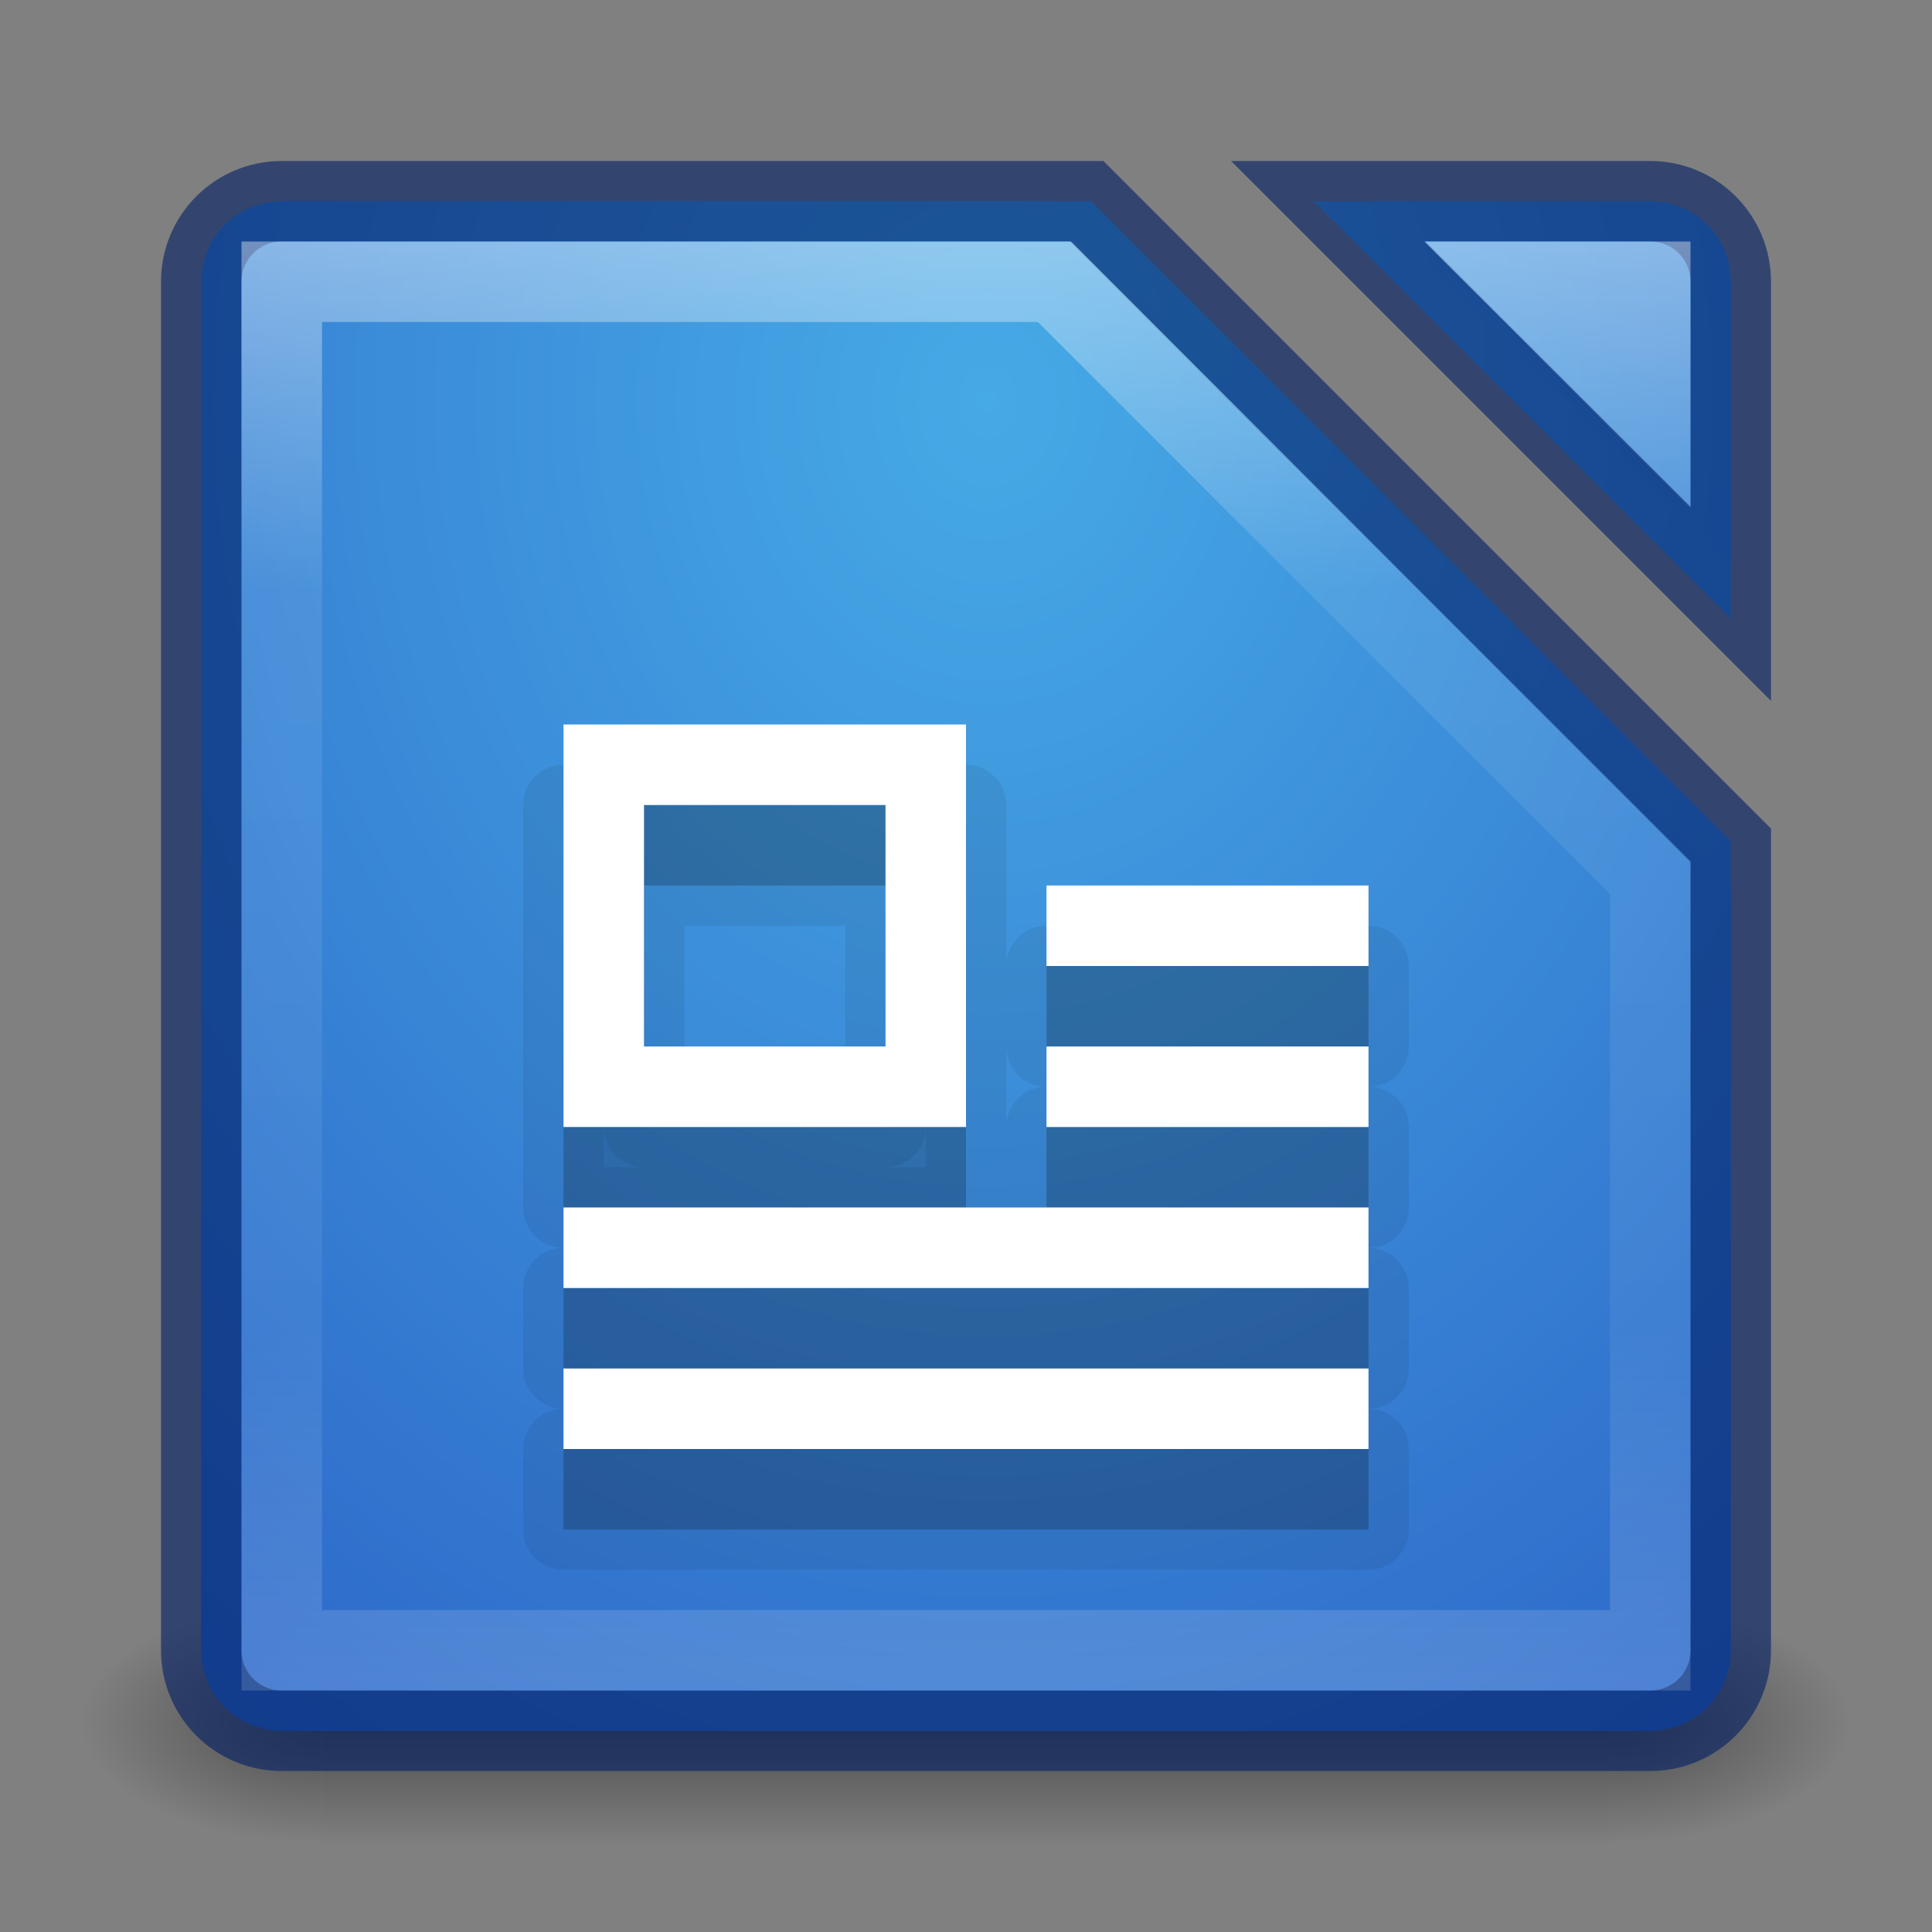 <?xml version="1.0" encoding="UTF-8" standalone="no"?>
<!-- Created with Inkscape (http://www.inkscape.org/) -->

<svg
   xmlns:dc="http://purl.org/dc/elements/1.1/"
   xmlns:cc="http://creativecommons.org/ns#"
   xmlns:rdf="http://www.w3.org/1999/02/22-rdf-syntax-ns#"
   xmlns:svg="http://www.w3.org/2000/svg"
   xmlns="http://www.w3.org/2000/svg"
   xmlns:xlink="http://www.w3.org/1999/xlink"
   xmlns:sodipodi="http://sodipodi.sourceforge.net/DTD/sodipodi-0.dtd"
   xmlns:inkscape="http://www.inkscape.org/namespaces/inkscape"
   width="24"
   height="24"
   viewBox="0 0 24 24"
   id="svg2"
   version="1.1"
   inkscape:version="0.91 r"
   sodipodi:docname="libreoffice-writer-24.svg">
  <rect x="0" y="0" width="24" height="24" fill="#808080" stroke="none"/>
  <defs
     id="defs4">
    <linearGradient
       inkscape:collect="always"
       id="linearGradient4179">
      <stop
         style="stop-color:#000000;stop-opacity:1;"
         offset="0"
         id="stop4181" />
      <stop
         style="stop-color:#000000;stop-opacity:0;"
         offset="1"
         id="stop4183" />
    </linearGradient>
    <linearGradient
       inkscape:collect="always"
       id="linearGradient4169">
      <stop
         style="stop-color:#000000;stop-opacity:0"
         offset="0"
         id="stop4171" />
      <stop
         id="stop4177"
         offset="0.478"
         style="stop-color:#000000;stop-opacity:1" />
      <stop
         style="stop-color:#000000;stop-opacity:0;"
         offset="1"
         id="stop4173" />
    </linearGradient>
    <linearGradient
       inkscape:collect="always"
       id="linearGradient4153">
      <stop
         style="stop-color:#ffffff;stop-opacity:1;"
         offset="0"
         id="stop4155" />
      <stop
         id="stop4161"
         offset="0.237"
         style="stop-color:#ffffff;stop-opacity:0.235" />
      <stop
         style="stop-color:#ffffff;stop-opacity:0.157"
         offset="0.746"
         id="stop4163" />
      <stop
         style="stop-color:#ffffff;stop-opacity:0.392"
         offset="1"
         id="stop4157" />
    </linearGradient>
    <linearGradient
       inkscape:collect="always"
       xlink:href="#linearGradient4169"
       id="linearGradient4175"
       x1="-15.982"
       y1="1039.766"
       x2="-15.982"
       y2="1042.701"
       gradientUnits="userSpaceOnUse" />
    <radialGradient
       inkscape:collect="always"
       xlink:href="#linearGradient4179"
       id="radialGradient4185"
       cx="-22.866"
       cy="1041.17"
       fx="-22.866"
       fy="1041.17"
       r="1.5"
       gradientUnits="userSpaceOnUse"
       gradientTransform="matrix(-1.999,0,0,-1,-68.571,2082.341)" />
    <radialGradient
       inkscape:collect="always"
       xlink:href="#linearGradient4179"
       id="radialGradient4189"
       gradientUnits="userSpaceOnUse"
       gradientTransform="matrix(-1.999,0,0,-1,-38.857,2082.341)"
       cx="-22.866"
       cy="1041.17"
       fx="-22.866"
       fy="1041.17"
       r="1.5" />
    <linearGradient
       id="linearGradient3767">
      <stop
         style="stop-color:#ffffff;stop-opacity:1;"
         offset="0"
         id="stop3769" />
      <stop
         id="stop3777"
         offset="0.09"
         style="stop-color:#ffffff;stop-opacity:0.235;" />
      <stop
         id="stop3775"
         offset="0.874"
         style="stop-color:#ffffff;stop-opacity:0.157;" />
      <stop
         style="stop-color:#ffffff;stop-opacity:0.392;"
         offset="1"
         id="stop3771" />
    </linearGradient>
    <radialGradient
       inkscape:collect="always"
       xlink:href="#linearGradient4845"
       id="radialGradient4216"
       gradientUnits="userSpaceOnUse"
       gradientTransform="matrix(1.6040482e-7,0.922,-0.838,1.4580581e-7,844.556,1000.586)"
       cx="34.772"
       cy="993.462"
       fx="34.772"
       fy="993.462"
       r="27" />
    <linearGradient
       inkscape:collect="always"
       id="linearGradient4845">
      <stop
         style="stop-color:#46aae6;stop-opacity:1"
         offset="0"
         id="stop4847" />
      <stop
         style="stop-color:#285ac3;stop-opacity:1"
         offset="1"
         id="stop4849" />
    </linearGradient>
    <radialGradient
       inkscape:collect="always"
       xlink:href="#linearGradient4845"
       id="radialGradient4186"
       gradientUnits="userSpaceOnUse"
       gradientTransform="matrix(0,2.526,-2.105,0,2188.246,-25.093)"
       cx="11.912"
       cy="1033.716"
       fx="11.912"
       fy="1033.716"
       r="9.5" />
    <linearGradient
       inkscape:collect="always"
       xlink:href="#linearGradient4153"
       id="linearGradient4196"
       gradientUnits="userSpaceOnUse"
       x1="11.649"
       y1="1031.405"
       x2="11.649"
       y2="1049.423"
       gradientTransform="translate(0,-1028.362)" />
  </defs>
  <sodipodi:namedview
     id="base"
     pagecolor="#ffffff"
     bordercolor="#666666"
     borderopacity="1.0"
     inkscape:pageopacity="0.0"
     inkscape:pageshadow="2"
     inkscape:zoom="4.663624"
     inkscape:cx="19.244433"
     inkscape:cy="16.617125"
     inkscape:document-units="px"
     inkscape:current-layer="layer1"
     showgrid="true"
     units="px"
     inkscape:window-width="1366"
     inkscape:window-height="713"
     inkscape:window-x="0"
     inkscape:window-y="30"
     inkscape:window-maximized="1">
    <inkscape:grid
       type="xygrid"
       id="grid4282" />
  </sodipodi:namedview>
  <g
     inkscape:label="Livello 1"
     inkscape:groupmode="layer"
     id="layer1"
     transform="translate(0,-1028.362)">
    <g
       id="g4191"
       transform="translate(26.857,8.589)"
       style="opacity:0.4">
      <rect
         y="1039.773"
         x="-22.857"
         height="3"
         width="16"
         id="rect4165"
         style="opacity:1;fill:url(#linearGradient4175);fill-opacity:1;stroke:none;stroke-width:1;stroke-linejoin:round;stroke-miterlimit:4;stroke-dasharray:none;stroke-opacity:0.392" />
      <rect
         style="opacity:1;fill:url(#radialGradient4185);fill-opacity:1;stroke:none;stroke-width:1;stroke-linejoin:round;stroke-miterlimit:4;stroke-dasharray:none;stroke-opacity:0.392"
         id="rect4167"
         width="3"
         height="3"
         x="-25.857"
         y="1039.773" />
      <rect
         transform="scale(-1,1)"
         y="1039.773"
         x="3.857"
         height="3"
         width="3"
         id="rect4187"
         style="opacity:1;fill:url(#radialGradient4189);fill-opacity:1;stroke:none;stroke-width:1;stroke-linejoin:round;stroke-miterlimit:4;stroke-dasharray:none;stroke-opacity:0.392" />
    </g>
    <path
       inkscape:connector-curvature="0"
       style="fill:url(#radialGradient4216);fill-opacity:1;stroke:none;stroke-linejoin:round"
       d="m 3.536,1030.863 c -0.574,0 -1.036,0.462 -1.036,1.036 l 0,16.927 c 0,0.574 0.462,1.036 1.036,1.036 l 16.927,0 c 0.574,0 1.036,-0.462 1.036,-1.036 l 0,-10.018 -7.945,-7.946 -10.018,0 z m 12.782,0 5.182,5.182 0,-4.145 c 0,-0.574 -0.462,-1.036 -1.036,-1.036 l -4.145,0 z"
       id="rect4202" />
    <path
       style="opacity:1;fill:url(#radialGradient4186);fill-opacity:1;stroke:none;stroke-width:3;stroke-linejoin:round;stroke-miterlimit:4;stroke-dasharray:none;stroke-opacity:1"
       d="M 3.5 2.5 C 2.946 2.5 2.5 2.946 2.5 3.5 L 2.5 20.5 C 2.5 21.054 2.946 21.5 3.5 21.5 L 20.5 21.5 C 21.054 21.5 21.5 21.054 21.5 20.5 L 21.5 11 L 13 2.5 L 3.5 2.5 z M 17 2.5 L 21.5 7 L 21.5 3.5 C 21.5 2.946 21.054 2.5 20.5 2.5 L 17 2.5 z "
       transform="translate(0,1028.362)"
       id="rect4180" />
    <path
       id="path4189"
       transform="translate(0,1028.362)"
       d="m 3.5,2.5 c -0.554,0 -1,0.446 -1,1 l 0,17 c 0,0.554 0.446,1 1,1 l 17,0 c 0.554,0 1,-0.446 1,-1 l 0,-10 -8,-8 z m 13,0 5,5 0,-4 c 0,-0.554 -0.446,-1 -1,-1 z"
       style="opacity:0.6;fill:none;fill-opacity:1;stroke:#001e64;stroke-width:1;stroke-linejoin:miter;stroke-miterlimit:4;stroke-dasharray:none;stroke-opacity:1"
       inkscape:connector-curvature="0"
       sodipodi:nodetypes="ssssssccsccssc" />
    <path
       style="opacity:0.4;fill:none;fill-opacity:1;stroke:url(#linearGradient4196);stroke-width:1;stroke-linejoin:miter;stroke-miterlimit:4;stroke-dasharray:none;stroke-opacity:1"
       d="M 3.5 3.5 L 3.5 20.5 L 20.5 20.5 L 20.5 10.9 L 13.1 3.5 L 3.5 3.5 z M 18.9 3.5 L 20.5 5.1 L 20.5 3.5 L 18.9 3.5 z "
       transform="translate(0,1028.362)"
       id="rect4162" />
    <path
       inkscape:connector-curvature="0"
       style="opacity:0.07;fill:#000000;fill-opacity:1;stroke:#000000;stroke-width:1;stroke-linecap:round;stroke-linejoin:round;stroke-miterlimit:4;stroke-dasharray:none;stroke-opacity:1"
       d="m 7,1038.362 0,1 0,3 0,1 1,0 4,0 0,-1 0,-4 -4,0 -1,0 z m 1,1 3,0 0,3 -3,0 0,-3 z m 5,1 0,1 4,0 0,-1 -4,0 z m 0,2 0,1 4,0 0,-1 -4,0 z m -6,2 0,1 10,0 0,-1 -10,0 z m 0,2 0,1 10,0 0,-1 -10,0 z"
       id="path4285" />
    <path
       id="path4283"
       d="m 7,1038.362 0,1 0,3 0,1 1,0 4,0 0,-1 0,-4 -4,0 -1,0 z m 1,1 3,0 0,3 -3,0 0,-3 z m 5,1 0,1 4,0 0,-1 -4,0 z m 0,2 0,1 4,0 0,-1 -4,0 z m -6,2 0,1 10,0 0,-1 -10,0 z m 0,2 0,1 10,0 0,-1 -10,0 z"
       style="opacity:0.15;fill:#000000;fill-opacity:1;stroke:none;stroke-width:1;stroke-linecap:round;stroke-linejoin:miter;stroke-miterlimit:4;stroke-dasharray:none;stroke-opacity:1"
       inkscape:connector-curvature="0" />
    <path
       style="opacity:1;fill:#ffffff;fill-opacity:1;stroke:none;stroke-width:1;stroke-linecap:round;stroke-linejoin:miter;stroke-miterlimit:4;stroke-dasharray:none;stroke-opacity:1"
       d="M 7 9 L 7 10 L 7 13 L 7 14 L 8 14 L 12 14 L 12 13 L 12 9 L 8 9 L 7 9 z M 8 10 L 11 10 L 11 13 L 8 13 L 8 10 z M 13 11 L 13 12 L 17 12 L 17 11 L 13 11 z M 13 13 L 13 14 L 17 14 L 17 13 L 13 13 z M 7 15 L 7 16 L 17 16 L 17 15 L 7 15 z M 7 17 L 7 18 L 17 18 L 17 17 L 7 17 z "
       transform="translate(0,1028.362)"
       id="rect4266" />
  </g>
</svg>
